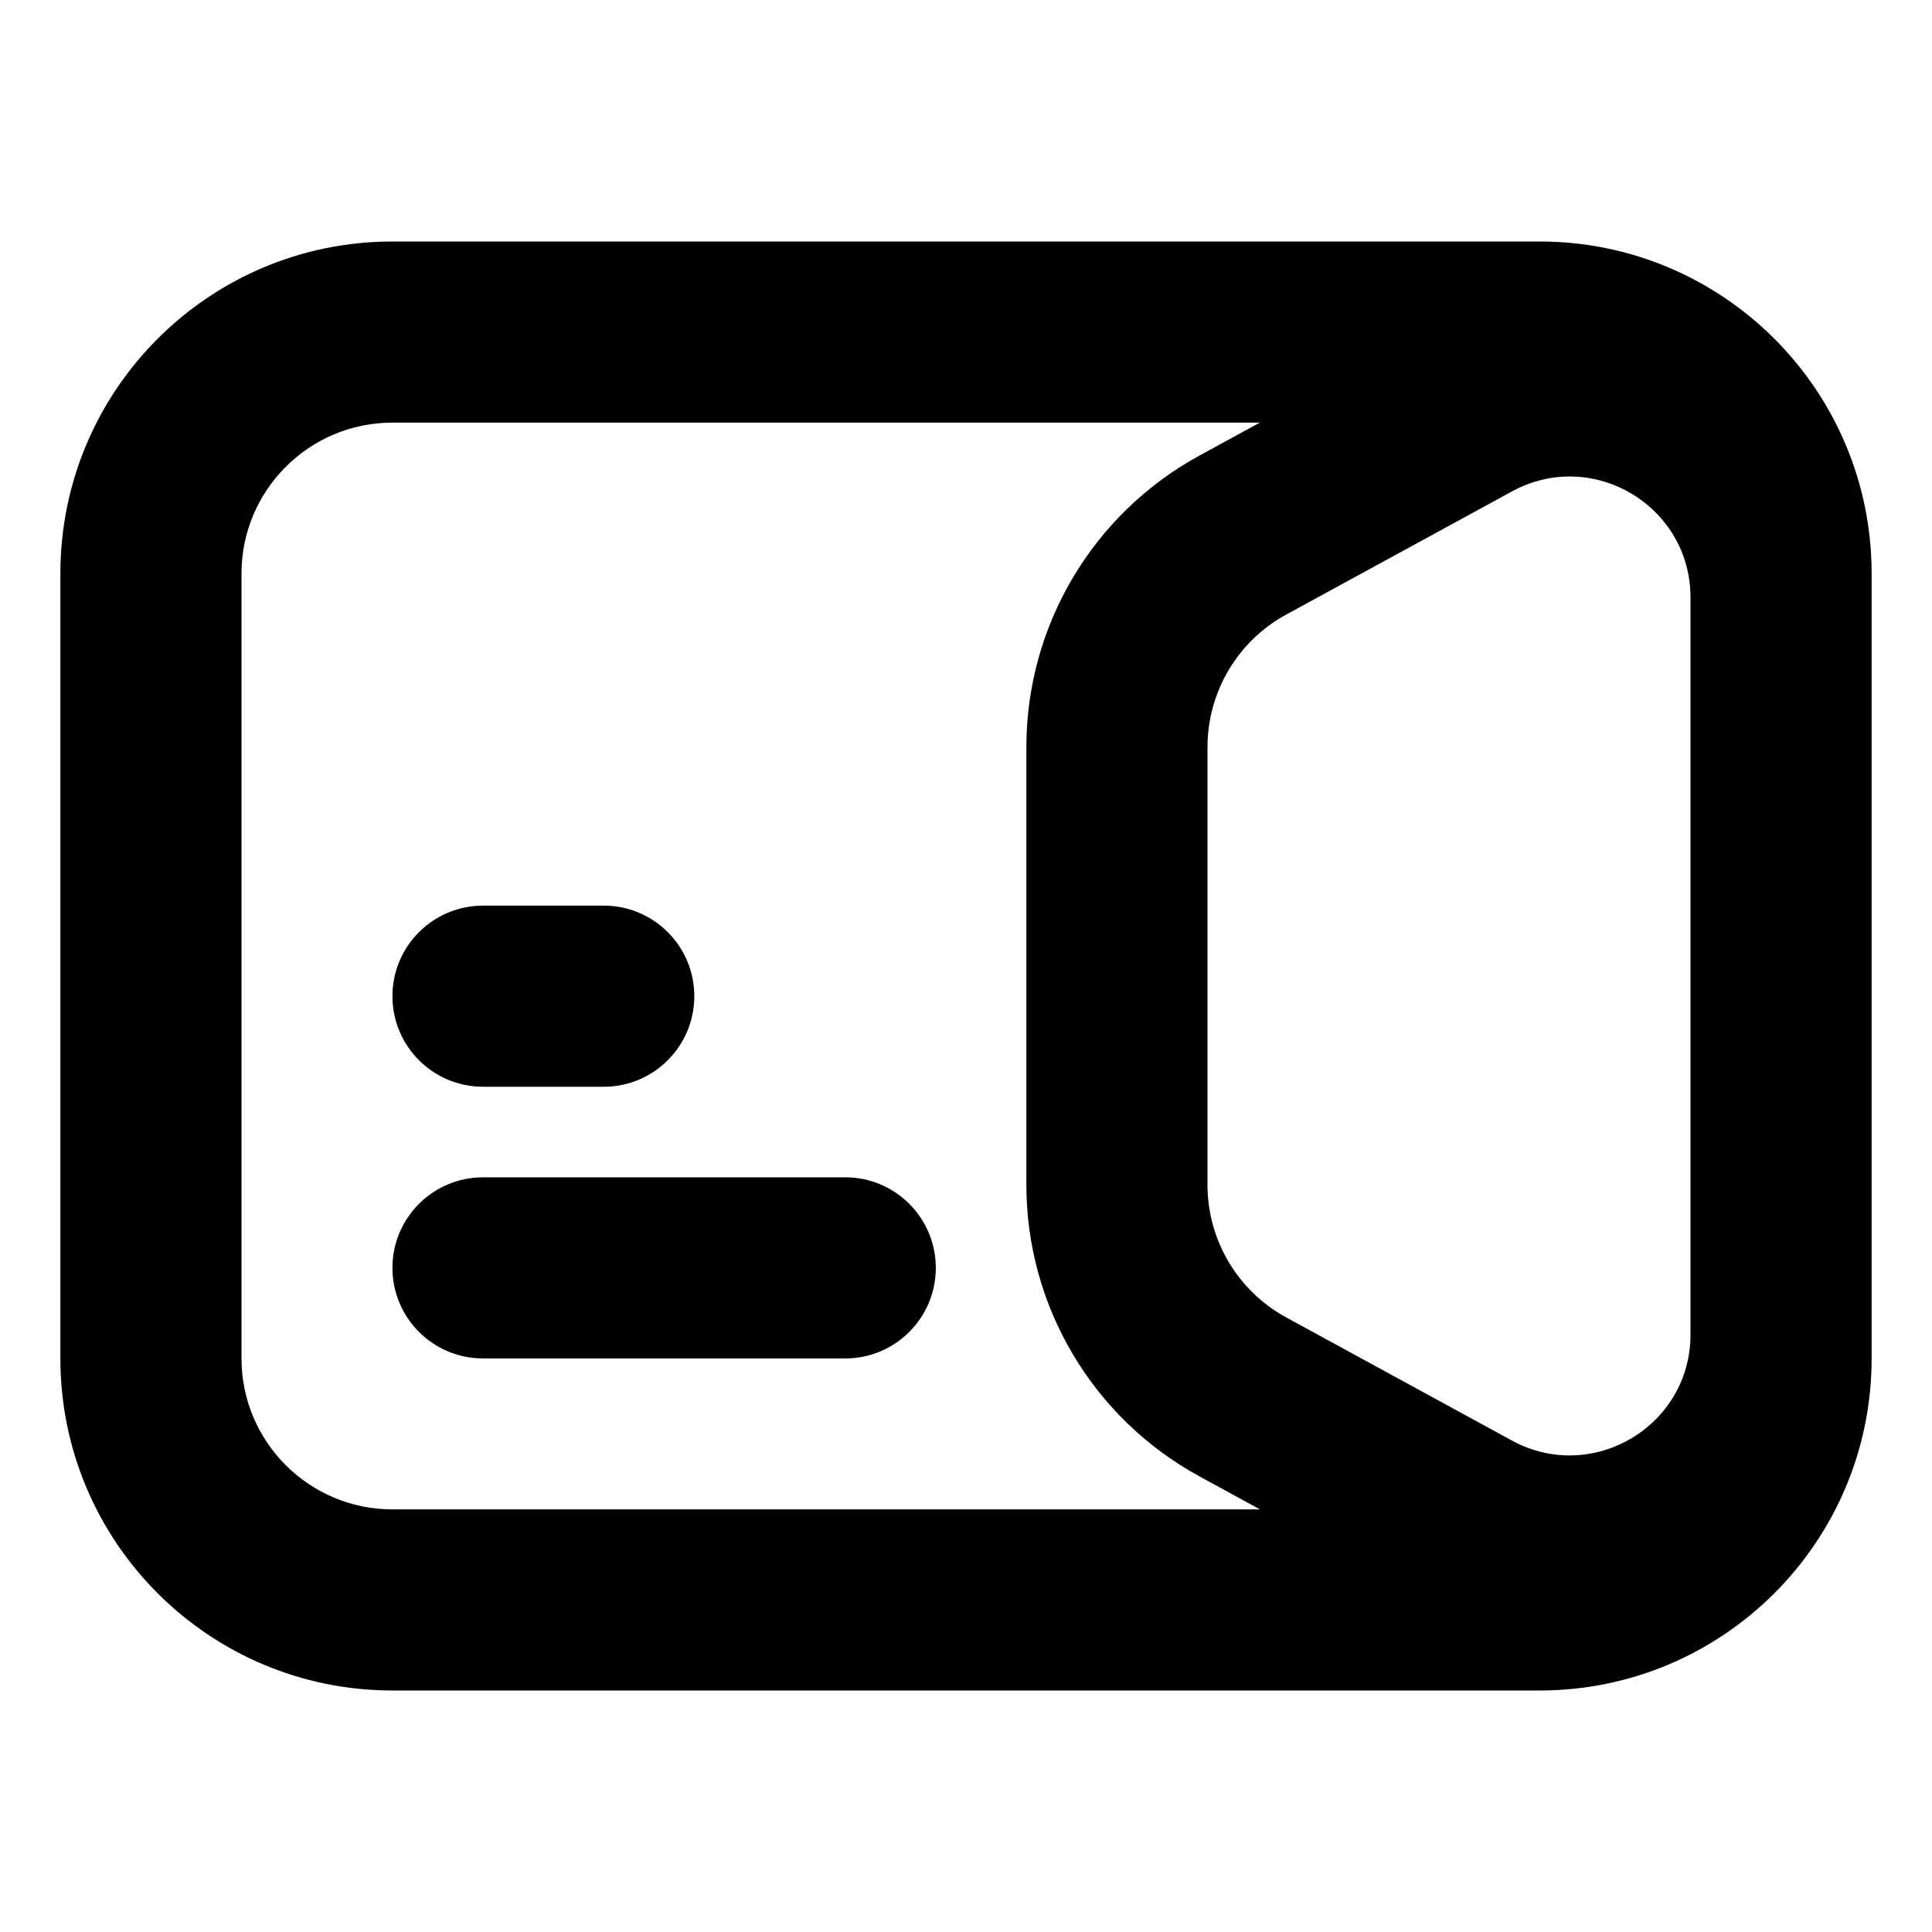 <svg xmlns="http://www.w3.org/2000/svg" viewBox="0 0 16 16"><path d="M4 7.5c-.414 0-.75.336-.75.75s.336.75.75.75h1c.414 0 .75-.336.75-.75s-.336-.75-.75-.75h-1Z"/><path d="M3.25 10.5c0-.414.336-.75.75-.75h3c.414 0 .75.336.75.75s-.336.75-.75.75h-3c-.414 0-.75-.336-.75-.75Z"/><path fill-rule="evenodd" d="M3.25 2c-1.519 0-2.75 1.231-2.75 2.75v6.5c0 1.519 1.231 2.75 2.75 2.75h9.5c1.519 0 2.75-1.231 2.75-2.75v-6.5c0-1.519-1.231-2.75-2.75-2.75h-9.5Zm7.184 1.5h-7.184c-.69 0-1.25.56-1.25 1.25v6.5c0 .69.56 1.25 1.25 1.25h7.184l-.5-.273c-.884-.482-1.434-1.408-1.434-2.414v-3.626c0-1.006.55-1.932 1.433-2.414l.5-.273Zm3.566 7.552v-6.104c0-.76-.813-1.242-1.479-.878l-1.87 1.02c-.401.219-.651.64-.651 1.097v3.626c0 .457.25.878.651 1.097l1.87 1.02c.666.363 1.479-.119 1.479-.878Z"/></svg>